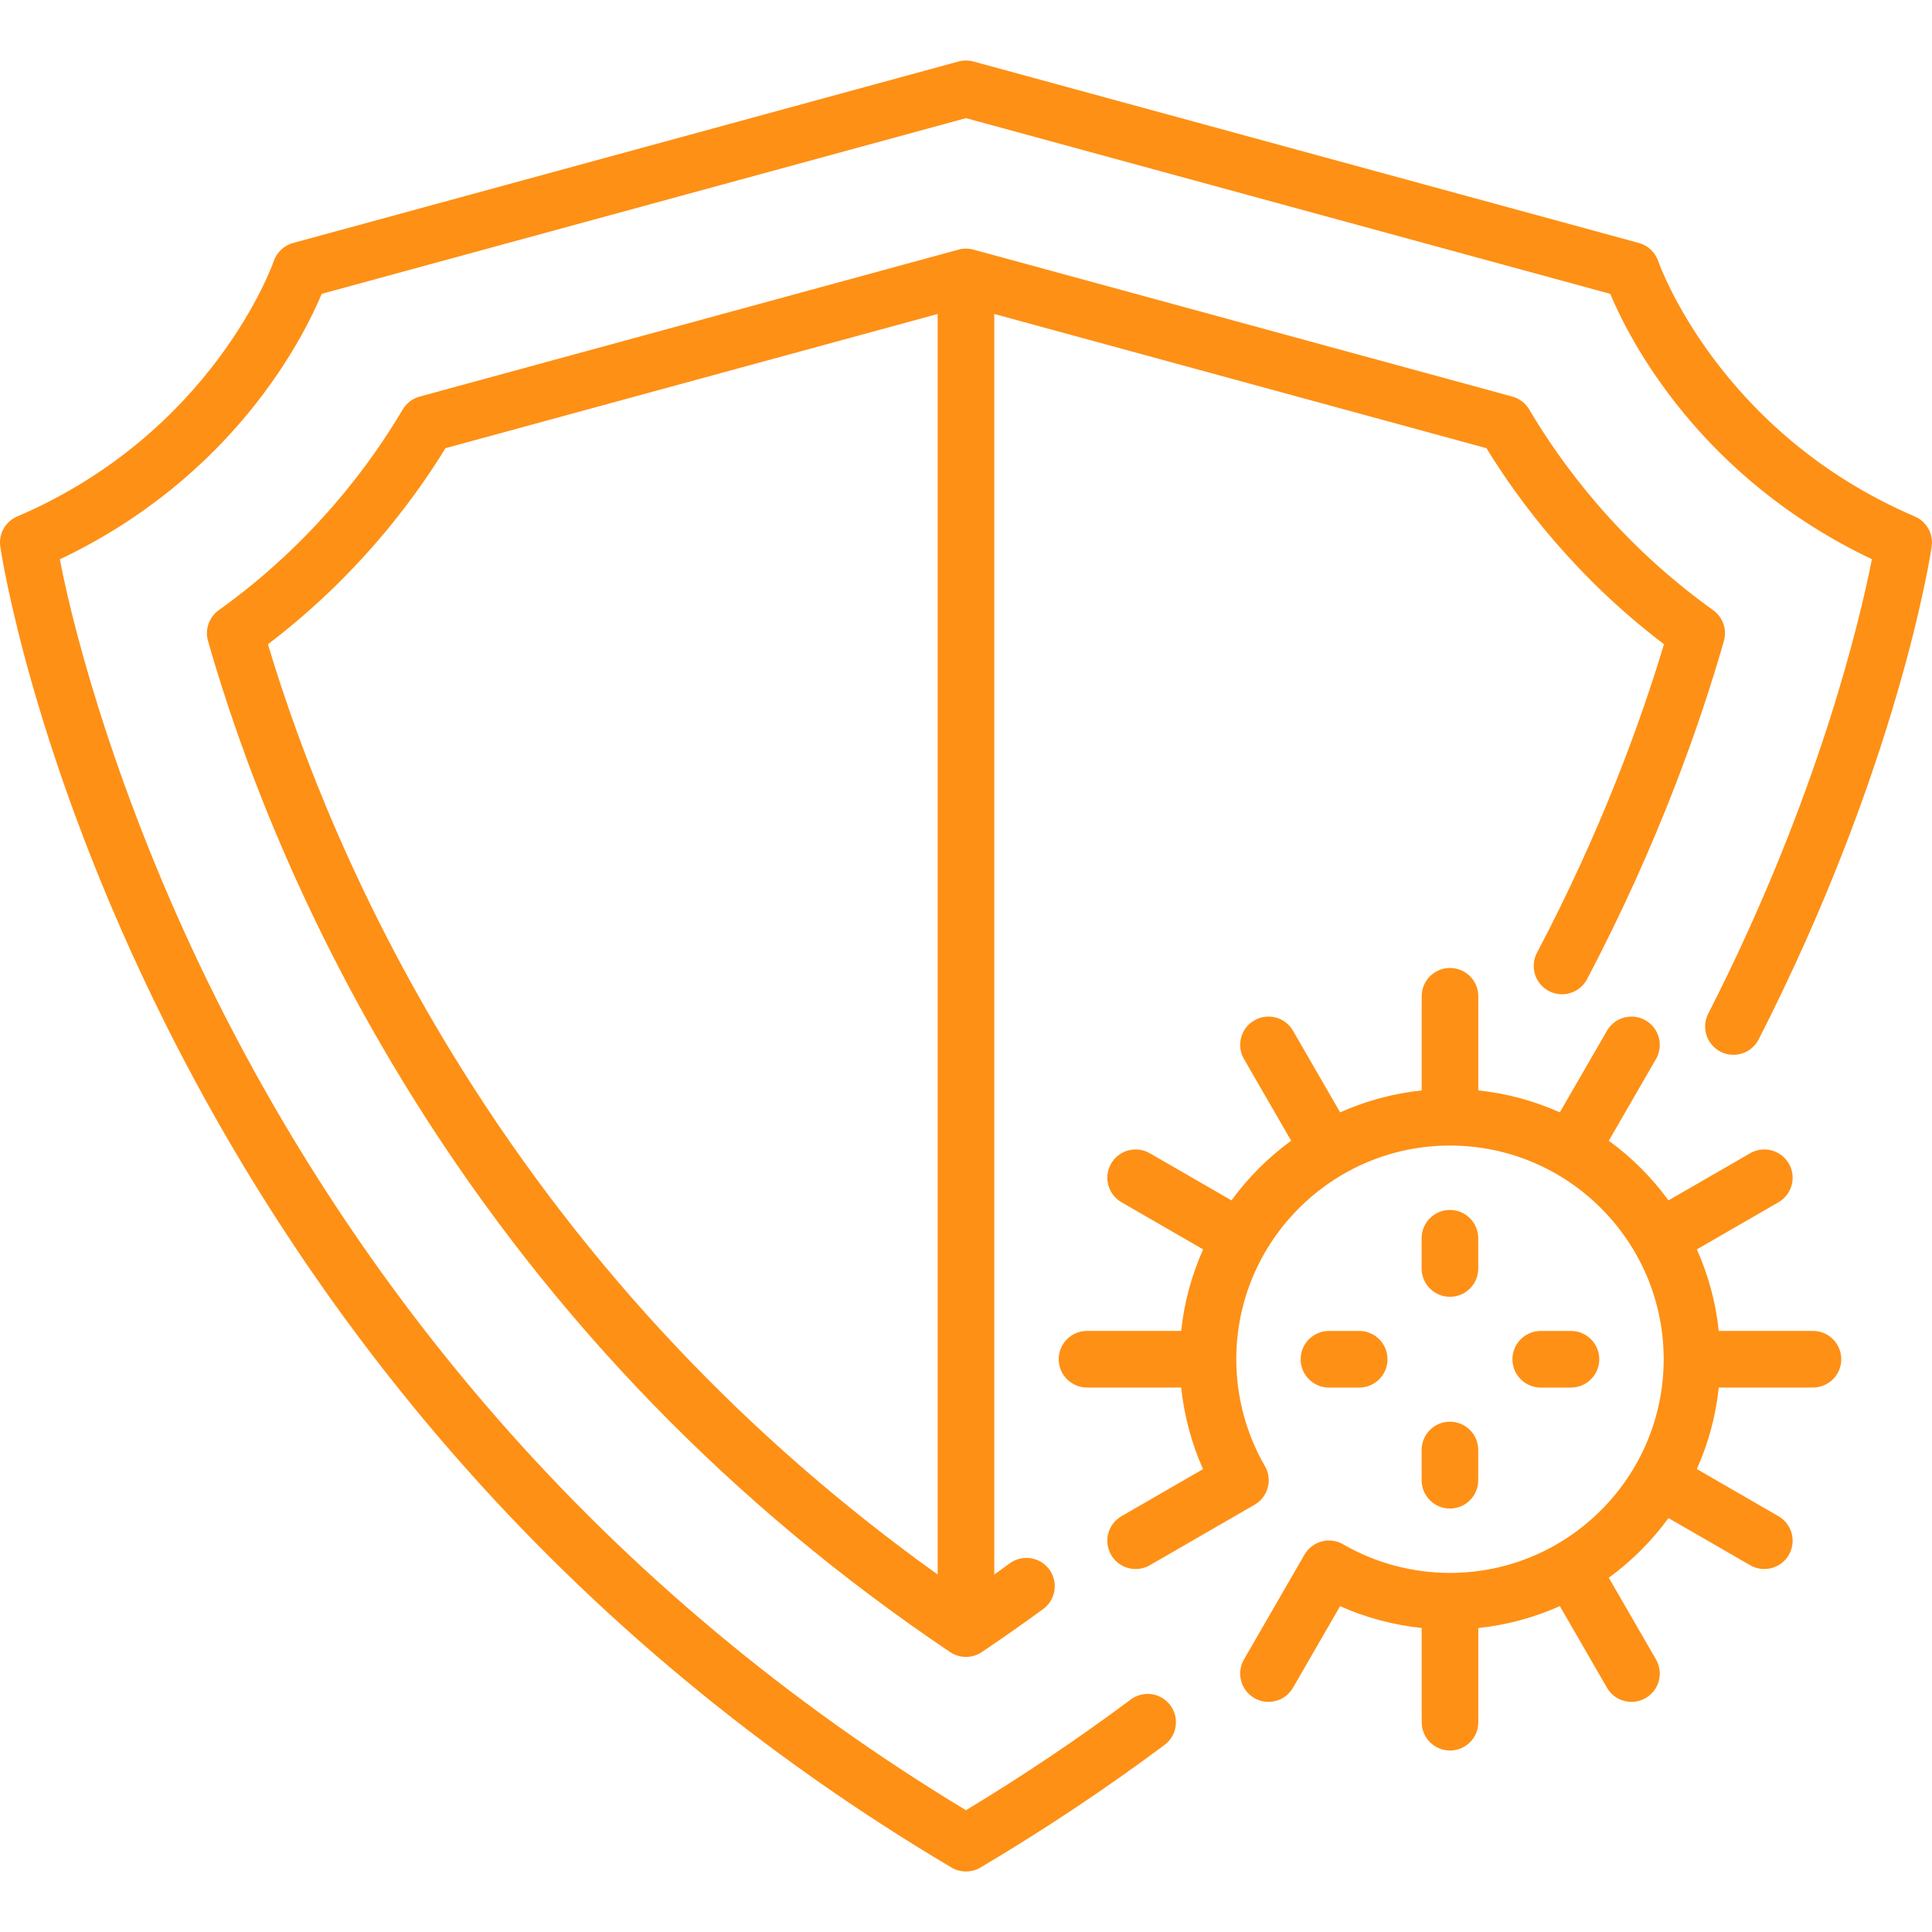 <svg width="60" height="60" viewBox="0 0 60 60" fill="none" xmlns="http://www.w3.org/2000/svg">
<g clip-path="url(#clip0_2726_847)">
<path d="M45.029 40.273C45.515 40.273 45.908 39.88 45.908 39.395V38.455C45.908 37.97 45.515 37.576 45.029 37.576C44.544 37.576 44.15 37.97 44.15 38.455V39.395C44.15 39.88 44.544 40.273 45.029 40.273Z" fill="#FE9015"/>
<path d="M44.15 45.971C44.15 46.456 44.544 46.849 45.029 46.849C45.515 46.849 45.908 46.456 45.908 45.971V45.031C45.908 44.546 45.515 44.152 45.029 44.152C44.544 44.152 44.15 44.546 44.15 45.031V45.971Z" fill="#FE9015"/>
<path d="M56.303 41.333H53.378C53.285 40.44 53.049 39.589 52.697 38.801L55.232 37.337C55.653 37.094 55.797 36.557 55.554 36.136C55.311 35.716 54.774 35.572 54.353 35.815L51.816 37.279C51.299 36.57 50.673 35.944 49.963 35.426L51.428 32.889C51.671 32.469 51.527 31.931 51.106 31.689C50.686 31.446 50.148 31.59 49.906 32.01L48.442 34.545C47.654 34.193 46.803 33.958 45.91 33.864V30.939C45.91 30.454 45.516 30.061 45.031 30.061C44.545 30.061 44.152 30.454 44.152 30.939V33.864C43.258 33.958 42.407 34.193 41.619 34.545L40.155 32.01C39.913 31.59 39.375 31.446 38.955 31.689C38.534 31.931 38.39 32.469 38.633 32.889L40.098 35.426C39.388 35.944 38.762 36.57 38.245 37.279L35.708 35.815C35.287 35.572 34.75 35.716 34.507 36.136C34.264 36.557 34.408 37.094 34.829 37.337L37.364 38.801C37.012 39.589 36.776 40.44 36.683 41.333H33.758C33.272 41.333 32.879 41.727 32.879 42.212C32.879 42.697 33.272 43.091 33.758 43.091H36.683C36.775 43.967 37.004 44.823 37.361 45.625L34.829 47.087C34.408 47.33 34.264 47.867 34.507 48.288C34.67 48.57 34.965 48.727 35.269 48.727C35.418 48.727 35.569 48.69 35.708 48.61L38.962 46.731C39.382 46.488 39.526 45.951 39.283 45.53C39.28 45.525 39.276 45.52 39.273 45.514C38.698 44.515 38.394 43.373 38.394 42.212C38.394 38.553 41.371 35.576 45.031 35.576C48.69 35.576 51.667 38.553 51.667 42.212C51.667 45.871 48.69 48.848 45.031 48.848C43.87 48.848 42.728 48.544 41.729 47.97C41.723 47.966 41.718 47.962 41.712 47.959C41.292 47.716 40.755 47.861 40.512 48.281L38.633 51.535C38.39 51.955 38.534 52.493 38.955 52.736C39.093 52.816 39.244 52.853 39.393 52.853C39.697 52.853 39.992 52.696 40.155 52.414L41.617 49.882C42.42 50.239 43.276 50.467 44.152 50.559V53.485C44.152 53.97 44.545 54.364 45.031 54.364C45.516 54.364 45.91 53.97 45.91 53.485V50.56C46.803 50.466 47.654 50.231 48.442 49.879L49.906 52.414C50.068 52.696 50.364 52.853 50.668 52.853C50.817 52.853 50.968 52.815 51.106 52.736C51.527 52.493 51.671 51.955 51.428 51.535L49.963 48.998C50.673 48.48 51.299 47.855 51.816 47.145L54.353 48.609C54.492 48.689 54.643 48.727 54.792 48.727C55.096 48.727 55.391 48.57 55.554 48.288C55.797 47.867 55.653 47.33 55.232 47.087L52.697 45.623C53.049 44.835 53.285 43.984 53.378 43.091H56.303C56.789 43.091 57.182 42.697 57.182 42.212C57.182 41.727 56.789 41.333 56.303 41.333Z" fill="#FE9015"/>
<path d="M48.788 43.092C49.273 43.092 49.667 42.698 49.667 42.213C49.667 41.727 49.273 41.334 48.788 41.334H47.849C47.363 41.334 46.97 41.727 46.97 42.213C46.97 42.698 47.363 43.092 47.849 43.092H48.788Z" fill="#FE9015"/>
<path d="M41.272 43.092H42.211C42.697 43.092 43.09 42.698 43.09 42.213C43.09 41.727 42.697 41.334 42.211 41.334H41.272C40.787 41.334 40.393 41.727 40.393 42.213C40.393 42.698 40.787 43.092 41.272 43.092Z" fill="#FE9015"/>
<path d="M59.467 16.041C53.36 13.424 51.517 8.167 51.5 8.116C51.407 7.837 51.181 7.624 50.897 7.546L30.231 1.91C30.079 1.869 29.92 1.869 29.768 1.91L9.102 7.546C8.82 7.623 8.594 7.837 8.5 8.114C8.482 8.167 6.639 13.424 0.532 16.041C0.165 16.198 -0.049 16.583 0.009 16.978C0.048 17.242 1.016 23.552 5.141 31.802C7.561 36.641 10.571 41.138 14.087 45.168C18.483 50.206 23.686 54.523 29.551 57.999C29.689 58.081 29.844 58.121 29.999 58.121C30.154 58.121 30.309 58.081 30.448 57.999C32.425 56.826 34.35 55.545 36.166 54.19C36.556 53.899 36.636 53.349 36.345 52.959C36.055 52.571 35.504 52.49 35.115 52.781C33.486 53.996 31.767 55.151 29.999 56.218C24.491 52.893 19.595 48.8 15.441 44.046C12.025 40.137 9.099 35.774 6.745 31.078C3.812 25.23 2.34 19.902 1.859 17.37C7.23 14.821 9.402 10.531 9.992 9.125L30 3.669L50.007 9.126C50.597 10.531 52.767 14.818 58.134 17.367C57.772 19.206 56.482 24.758 53.051 31.48C52.83 31.912 53.002 32.441 53.434 32.662C53.867 32.883 54.396 32.711 54.617 32.279C58.944 23.801 59.949 17.252 59.99 16.977C60.048 16.583 59.834 16.198 59.467 16.041Z" fill="#FE9015"/>
<path d="M46.163 13.919C47.214 15.633 48.972 17.951 51.676 20.007C50.971 22.355 49.746 25.767 47.732 29.59C47.506 30.02 47.671 30.551 48.1 30.777C48.529 31.003 49.061 30.839 49.287 30.409C51.545 26.124 52.844 22.332 53.537 19.906C53.639 19.549 53.505 19.166 53.204 18.95C50.288 16.862 48.489 14.408 47.492 12.718C47.376 12.521 47.187 12.376 46.966 12.316L30.245 7.756C30.166 7.733 30.084 7.721 30 7.721C29.999 7.721 29.999 7.721 29.999 7.721C29.915 7.722 29.832 7.733 29.754 7.756L13.032 12.316C12.811 12.377 12.622 12.521 12.506 12.718C11.509 14.409 9.709 16.862 6.793 18.951C6.492 19.167 6.358 19.55 6.46 19.907C7.428 23.298 9.332 28.534 12.911 34.227C17.191 41.033 22.775 46.78 29.508 51.308C29.657 51.408 29.828 51.457 29.999 51.457C30.17 51.457 30.341 51.408 30.489 51.308C31.133 50.875 31.775 50.425 32.397 49.97C32.788 49.684 32.874 49.134 32.587 48.742C32.301 48.35 31.751 48.265 31.359 48.551C31.2 48.667 31.039 48.782 30.878 48.898V9.751L46.163 13.919ZM14.399 33.291C11.13 28.091 9.304 23.29 8.321 20.008C11.025 17.952 12.784 15.633 13.834 13.919L29.12 9.751V48.898C23.201 44.664 18.254 39.421 14.399 33.291Z" fill="#FE9015"/>
</g>
<defs>
<clipPath id="clip0_2726_847">
<rect width="60" height="60" fill="white"/>
</clipPath>
</defs>
</svg>

